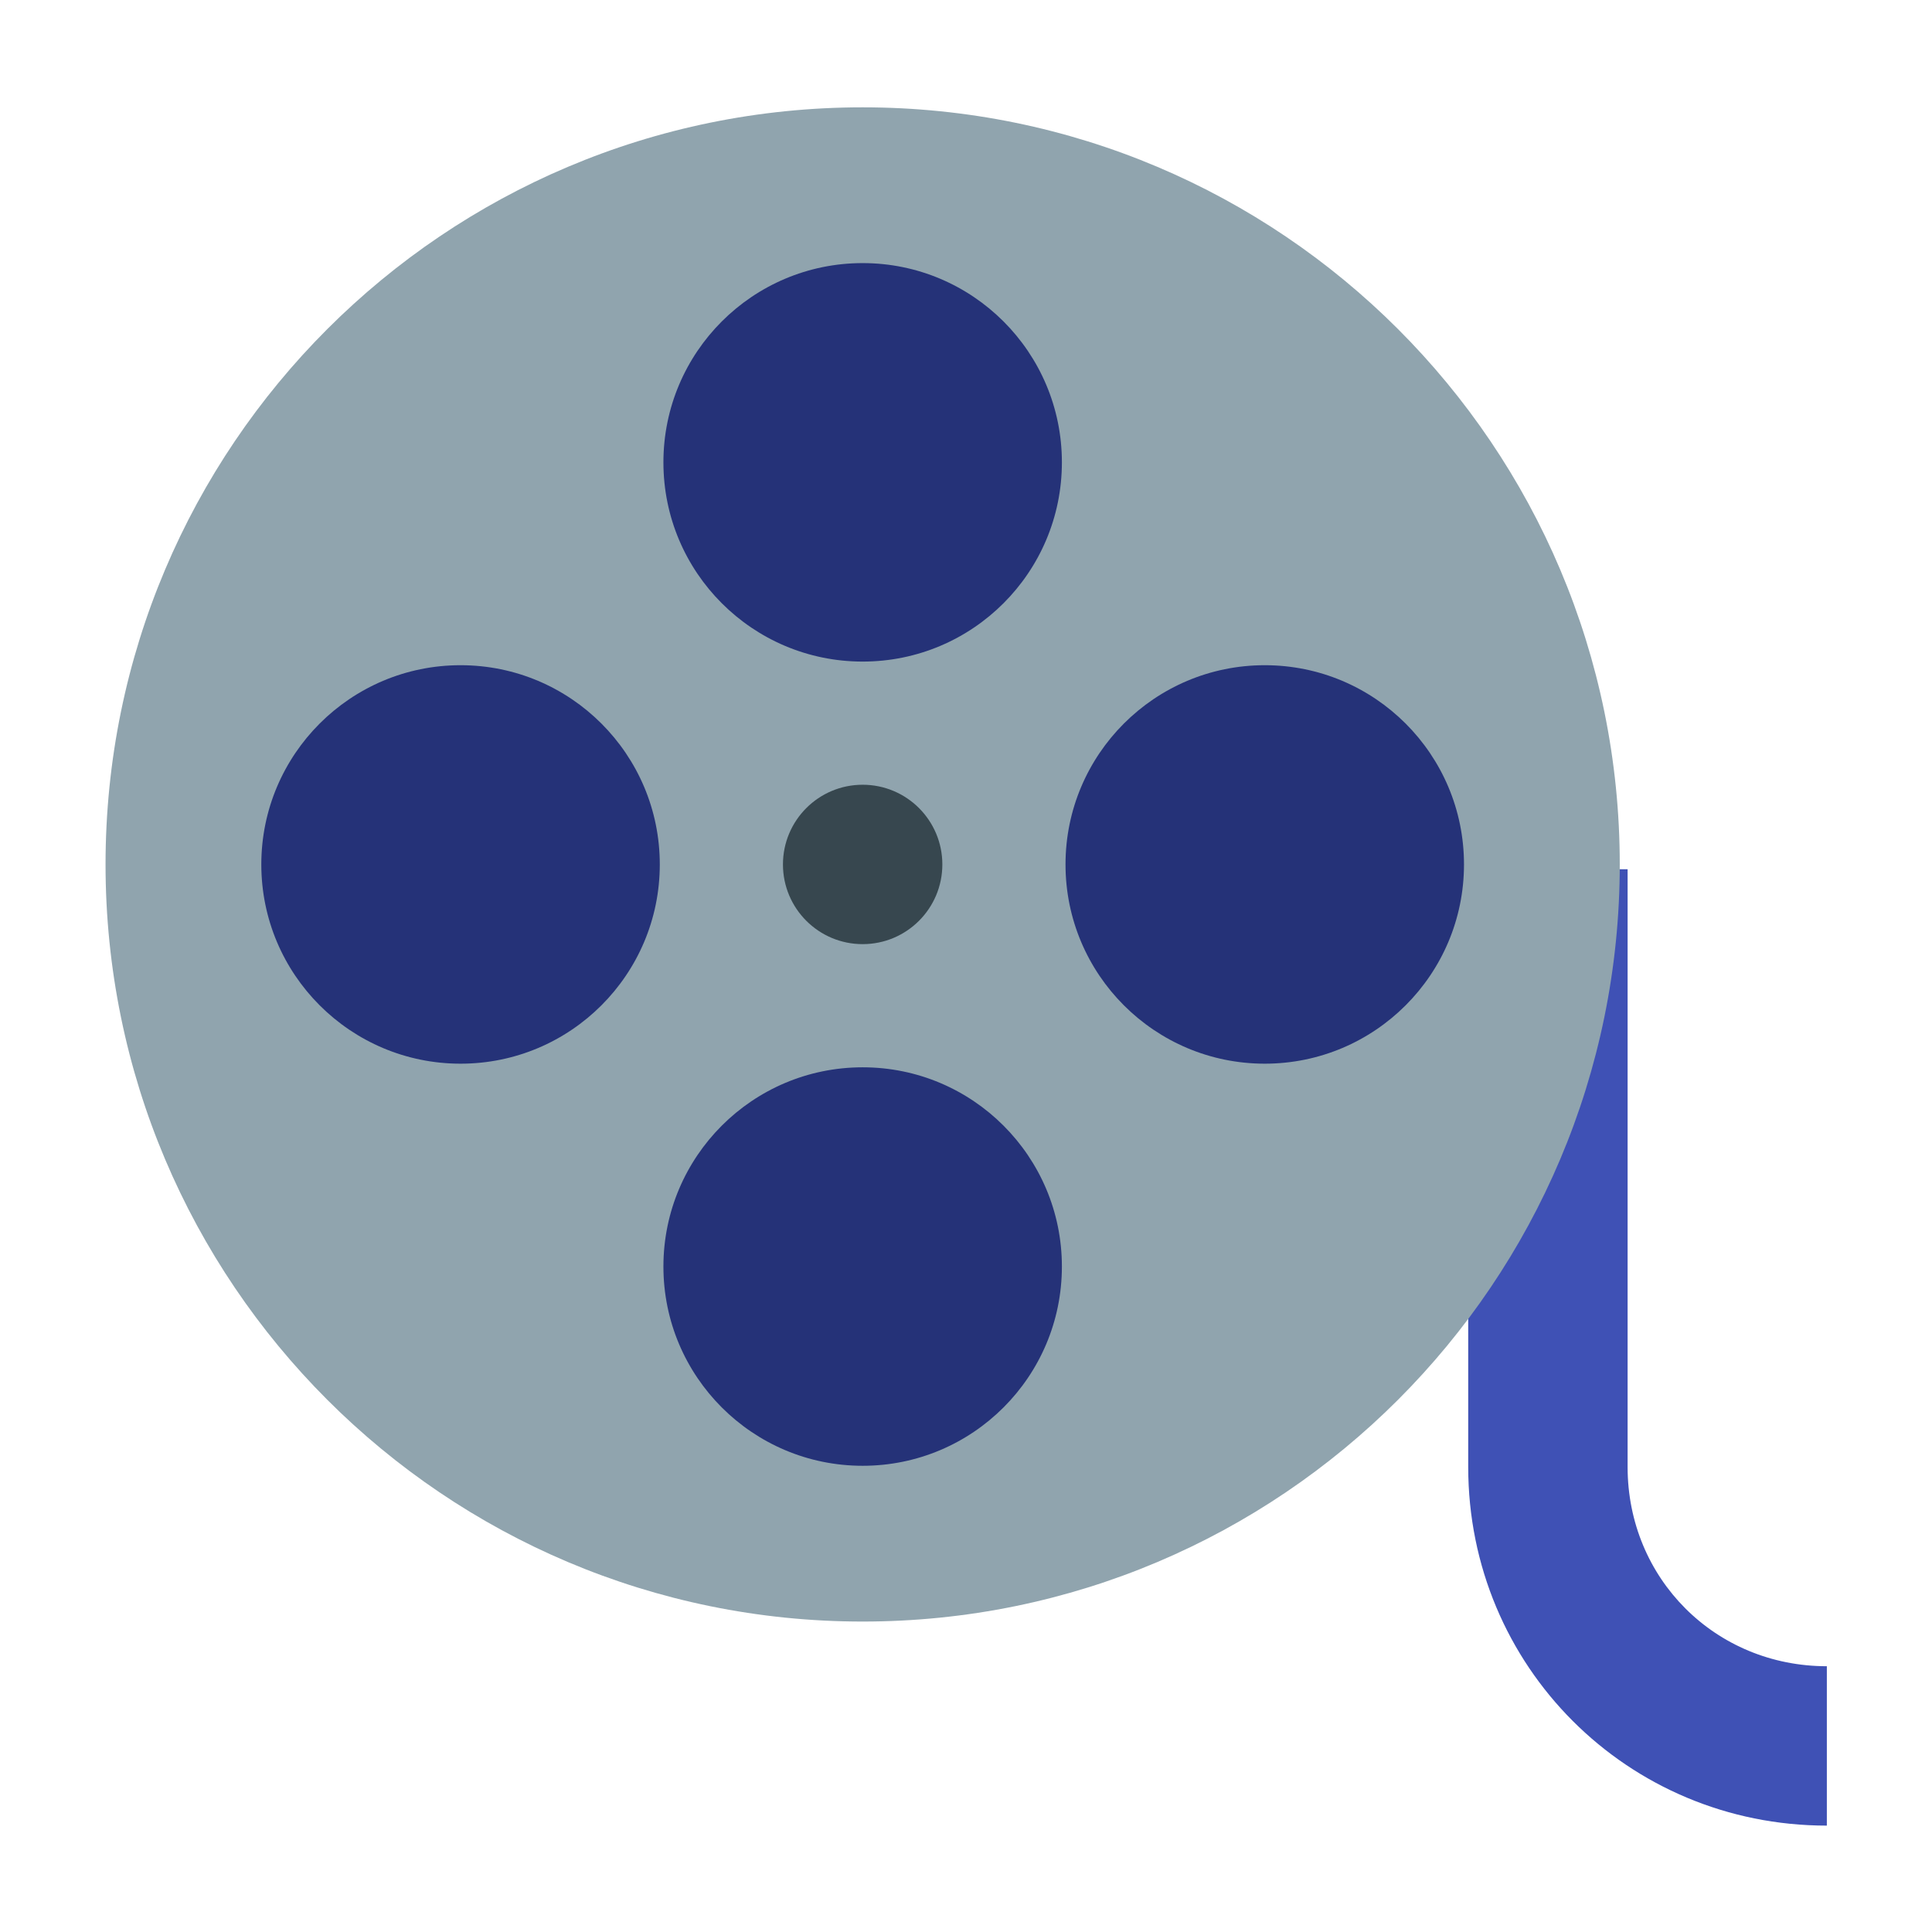 <svg width="1080" height="1080" viewBox="0 0 1080 1080" fill="none" xmlns="http://www.w3.org/2000/svg">
<path d="M909.843 820.055V485.928H820.742V820.055C820.742 931.431 909.843 1020.53 1021.22 1020.53V931.431C958.848 931.431 909.843 882.426 909.843 820.055Z" fill="#3F51B5"/>
<path d="M482.228 906.457C715.971 906.457 905.457 716.971 905.457 483.228C905.457 249.486 715.971 60 482.228 60C248.486 60 59 249.486 59 483.228C59 716.971 248.486 906.457 482.228 906.457Z" fill="#90A4AE"/>
<path d="M482.227 527.777C506.832 527.777 526.777 507.832 526.777 483.227C526.777 458.623 506.832 438.677 482.227 438.677C457.623 438.677 437.677 458.623 437.677 483.227C437.677 507.832 457.623 527.777 482.227 527.777Z" fill="#37474F"/>
<path d="M482.229 369.828C543.741 369.828 593.605 319.963 593.605 258.452C593.605 196.941 543.741 147.076 482.229 147.076C420.718 147.076 370.854 196.941 370.854 258.452C370.854 319.963 420.718 369.828 482.229 369.828Z" fill="#253278"/>
<path d="M482.229 819.382C543.741 819.382 593.605 769.517 593.605 708.006C593.605 646.495 543.741 596.63 482.229 596.63C420.718 596.63 370.854 646.495 370.854 708.006C370.854 769.517 420.718 819.382 482.229 819.382Z" fill="#253278"/>
<path d="M707.006 594.605C768.517 594.605 818.382 544.741 818.382 483.229C818.382 421.718 768.517 371.854 707.006 371.854C645.495 371.854 595.63 421.718 595.63 483.229C595.63 544.741 645.495 594.605 707.006 594.605Z" fill="#253278"/>
<path d="M257.452 594.605C318.963 594.605 368.828 544.741 368.828 483.229C368.828 421.718 318.963 371.854 257.452 371.854C195.941 371.854 146.076 421.718 146.076 483.229C146.076 544.741 195.941 594.605 257.452 594.605Z" fill="#253278"/>
</svg>
